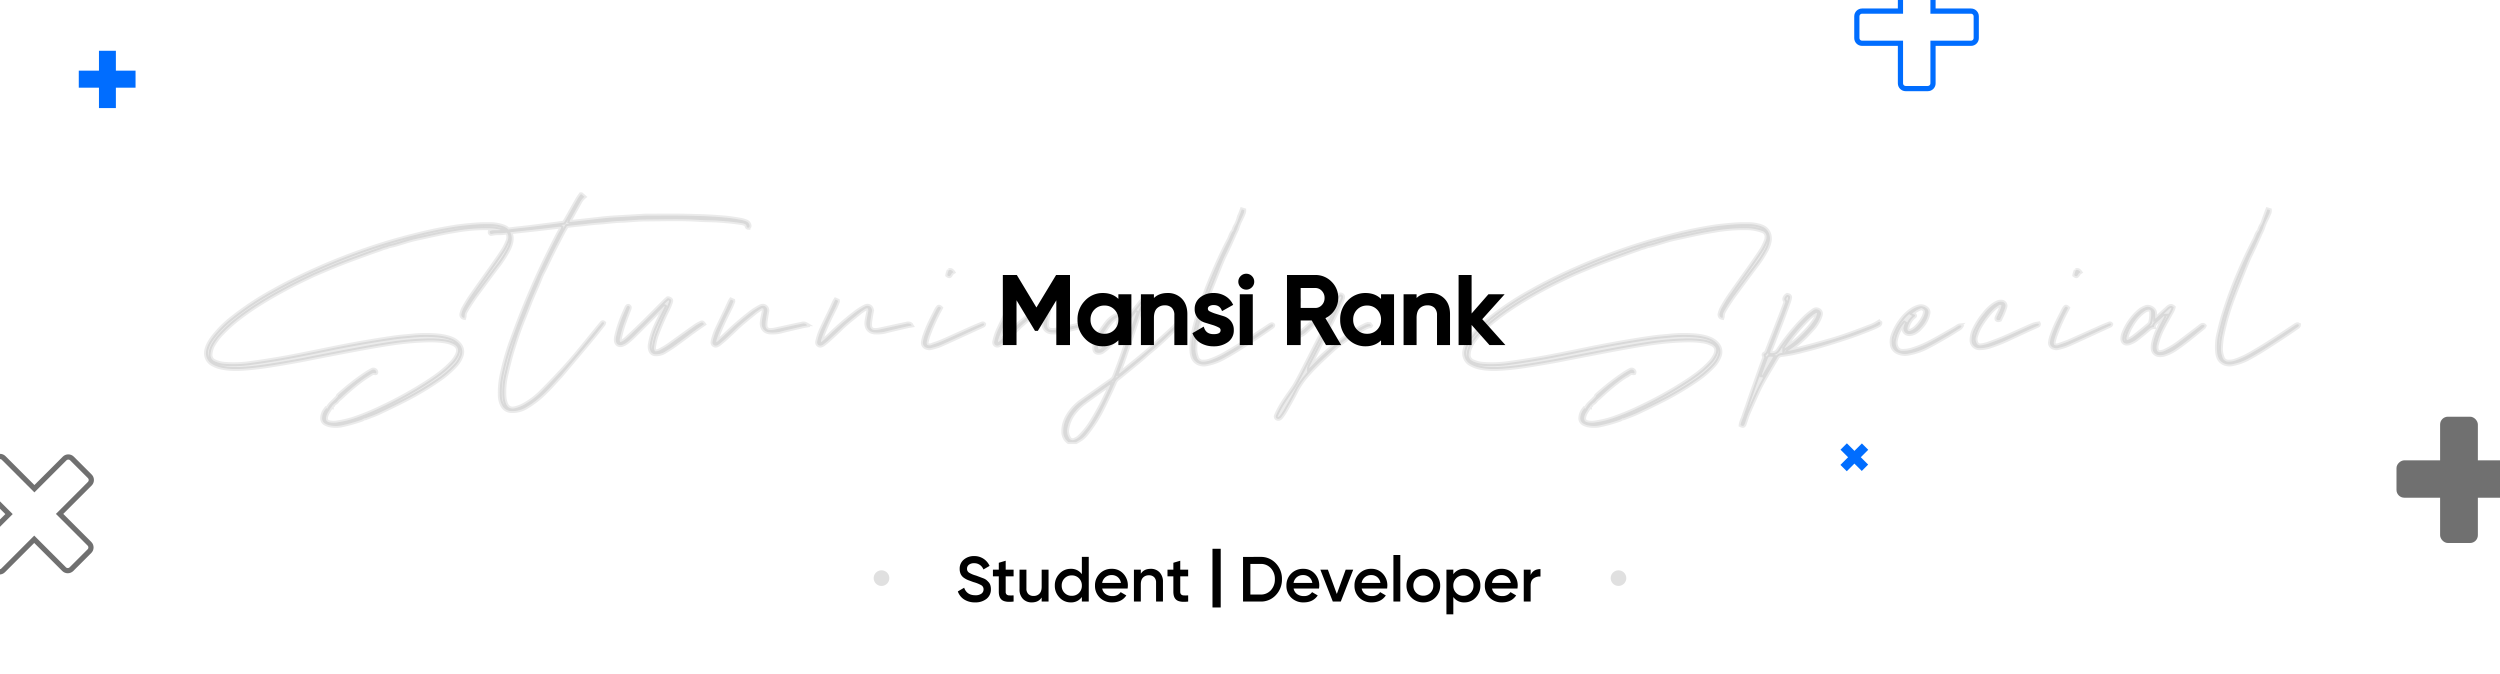 <svg xmlns="http://www.w3.org/2000/svg" xmlns:xlink="http://www.w3.org/1999/xlink" width="1920" height="518" viewBox="0 0 1920 518">
  <rect x="0" y="0" width="1920" height="518" fill="#333333" stroke="none"/>
  <defs>
    <clipPath id="clip-Mansi_1">
      <rect width="1920" height="518"/>
    </clipPath>
  </defs>
  <g id="Mansi_1" data-name="Mansi – 1" clip-path="url(#clip-Mansi_1)">
    <rect width="1920" height="518" fill="#fff"/>
    <path id="Path_127" data-name="Path 127" d="M229.175-73.589a29.623,29.623,0,0,0-9.786-1.75c-3.845-.07-7.7-.03-11.538.271-5.418.427-10.848.933-16.214,1.778q-10,1.575-19.9,3.792c-7.233,1.615-14.425,3.442-21.576,5.39-11.594,3.171-23.018,6.881-34.314,10.99Q97.514-46.44,79.8-38.257C70.261-33.826,60.874-29.1,51.723-23.917A224.766,224.766,0,0,0,21.334-3.808,85.252,85.252,0,0,0,6.076,11.328C3.71,14.5,1.626,17.8.887,21.824A9.644,9.644,0,0,0,5.794,32.286a23.181,23.181,0,0,0,6.97,2.59c5.987,1.279,12.047,1.167,18.076.721,5.511-.406,11.02-1.085,16.485-1.9,7.609-1.134,15.188-2.459,22.762-3.806,5.36-.95,10.68-2.088,16.028-3.117,10.645-2.049,21.282-4.125,31.936-6.1,7.338-1.356,14.684-2.66,22.057-3.8a230.074,230.074,0,0,1,23.772-2.648c6.475-.322,12.945-.6,19.392.357a22.45,22.45,0,0,1,7.789,2.3c2.872,1.6,3.794,3.845,2.961,6.545a14.124,14.124,0,0,1-.523,1.451,22.786,22.786,0,0,1-4.515,6.421c-5.166,5.467-11.214,9.84-17.479,13.925A293,293,0,0,1,135.84,65.058a179.42,179.42,0,0,1-19.574,8.195,74.764,74.764,0,0,1-15,3.7,15.49,15.49,0,0,1-6.153-.2c-1.913-.553-2.529-1.874-2.219-3.869a12.653,12.653,0,0,1,2.1-4.692c.581-.95,1.134-1.918,1.743-2.959.026,0,.236.023.534.058a5.747,5.747,0,0,1,.007-.733,6.607,6.607,0,0,1,.163-.658c1.022.089,1.022.089,1.122-.863.747-.516,1.367-.957,1.995-1.386.971-.663,1.409-1.79,2.373-2.518,1.631-1.227,3.052-2.73,4.585-4.1a162.7,162.7,0,0,1,13.944-11.384c2.018-1.444,4.156-2.735,6.258-4.058a3.137,3.137,0,0,1,2.683-.5c.294.086.856.028.961-.154a1.5,1.5,0,0,0,.072-1.15,2.3,2.3,0,0,0-3.136-1.22,52.757,52.757,0,0,0-4.856,2.84,177.851,177.851,0,0,0-20.823,16.31c-.243.217-.588.457-.63.728-.182,1.139-1.092,1.7-1.785,2.443-2.189,2.347-4.93,4.221-6.228,7.38-.336-.089-.616-.159-.9-.231-.329.425-.639.777-.9,1.164a11.177,11.177,0,0,0-2.254,6.116,4.648,4.648,0,0,0,2.347,4.5,12.818,12.818,0,0,0,3.381,1.314,23.1,23.1,0,0,0,8.661.159,115.864,115.864,0,0,0,16.226-4.531,7.851,7.851,0,0,0,1.587-.975,3.631,3.631,0,0,0,1.055-.063c3.5-1.363,7.051-2.578,10.435-4.163,6.874-3.218,13.708-6.529,20.459-10A221.176,221.176,0,0,0,178.5,45.015a76.056,76.056,0,0,0,13.743-11.6,21.278,21.278,0,0,0,4.744-7.744,8.974,8.974,0,0,0-2.056-9.27,14.839,14.839,0,0,0-5.63-3.873c-4.919-1.955-10.1-2.459-15.311-2.707a101.645,101.645,0,0,0-14.765.429c-4.384.434-8.794.721-13.162,1.325-6.921.957-13.825,2.056-20.718,3.218Q114.8,16.58,104.3,18.618c-8.43,1.638-16.826,3.442-25.247,5.108-7.037,1.393-14.084,2.8-21.156,4.011C50.507,29,43.085,30.179,35.653,31.164a90.412,90.412,0,0,1-19.931.828,23.075,23.075,0,0,1-8.43-2.053,5.262,5.262,0,0,1-3.078-5.661,16.275,16.275,0,0,1,2.114-6.811,43.966,43.966,0,0,1,6.2-8.33A109.484,109.484,0,0,1,25.678-2.746c11.419-8.876,23.837-16.184,36.547-23,6.246-3.346,12.633-6.435,19.033-9.476,4.321-2.056,8.755-3.876,13.174-5.719s8.853-3.652,13.333-5.353c6.141-2.338,12.322-4.573,18.494-6.823,2.865-1.045,5.747-2.021,8.624-3.029a24.97,24.97,0,0,1,3.71-1.269c1.258-.229,2.308-.926,3.589-1.139a55.407,55.407,0,0,0,6.368-1.68c3.325-.961,6.613-2.03,9.947-2.94,2.389-.651,4.83-1.146,7.257-1.673,5.542-1.2,11.072-2.436,16.632-3.558,3.586-.728,7.2-1.328,10.808-1.92a132.777,132.777,0,0,1,23.672-1.937,36.136,36.136,0,0,1,12.815,2.165,4.6,4.6,0,0,1,3.225,5,6.619,6.619,0,0,1-.429,2.2,48.515,48.515,0,0,1-3.106,6.606c-2.63,4.163-5.472,8.195-8.307,12.229-5.591,7.95-11.279,15.822-16.821,23.8-2.084,3-3.946,6.169-5.754,9.347A16.846,16.846,0,0,0,196.957-6.7a2.564,2.564,0,0,0,.992,3.005,4.363,4.363,0,0,0,1.092.345,9.594,9.594,0,0,0,.275-1.15,10.827,10.827,0,0,1,.194-2.06,13.986,13.986,0,0,1,1.246-2.665,156.538,156.538,0,0,1,9.422-14.014c4.674-6.354,9.34-12.7,14.084-19a88.586,88.586,0,0,0,8.582-13.029,23.244,23.244,0,0,0,2.548-7.273c.611-4.468-1.155-9.189-6.216-11.048Zm188.867-1.12a3.848,3.848,0,0,0-2.319-2.672,24.155,24.155,0,0,0-4.027-1.239c-3.5-.621-7.021-1.232-10.561-1.6-4.851-.492-9.716-.821-14.583-1.087-5.154-.28-10.316-.364-15.47-.5-10.516-.271-21.035-.1-31.556-.1-.845,0-1.692.012-2.536.065q-8.421.483-16.844.985c-3.558.217-7.121.371-10.668.693-4.573.418-9.135.975-13.7,1.479-5.031.558-10.057,1.127-15.087,1.668a2.614,2.614,0,0,1-.845-.264,7.907,7.907,0,0,1,.392-1.092c2.69-4.839,5.42-9.658,8.085-14.513a14.031,14.031,0,0,1,2.977-3.43c-.852-.744-1.545-1.349-2.238-1.955H288.5c-.8,1.157-1.678,2.261-2.378,3.477-3.005,5.2-5.945,10.439-8.93,15.657-.5.887-1.062,1.745-1.6,2.632-1.892.257-3.647.5-5.409.733q-5.3.679-10.6,1.339c-3.9.492-7.807,1.01-11.718,1.472-3.815.453-7.649.782-11.459,1.281a107.716,107.716,0,0,1-13.452,1.045,18.246,18.246,0,0,0-2.529.082,8.973,8.973,0,0,0-1.685.581c-.376,1.367.282,1.925.875,2.165,1.449-.222,2.536-.469,3.633-.539,1.685-.1,3.388.007,5.068-.14,2.893-.247,5.775-.63,8.659-.94q7.686-.836,15.37-1.661c1.773-.194,3.54-.406,5.306-.611q6.563-.774,13.123-1.538c.9-.1,1.836-.429,2.842.287a14.316,14.316,0,0,1-.581,1.5c-.74,1.414-1.552,2.788-2.284,4.209-5.924,11.417-11.566,22.979-16.8,34.732q-5.089,11.431-9.774,23.037C241.3-2.326,238.635,4.9,235.963,12.11a195.915,195.915,0,0,0-8.05,27.533,66.451,66.451,0,0,0-1.519,17.332,16.175,16.175,0,0,0,1.808,6.746,7.95,7.95,0,0,0,7,4.457A20.37,20.37,0,0,0,247,65.042a72.159,72.159,0,0,0,12.334-9.317c4.914-4.515,9.235-9.611,13.82-14.448.259-.271.457-.593.7-.88,2.424-2.865,4.849-5.719,7.268-8.591q5.715-6.769,11.408-13.561c2.231-2.658,4.454-5.318,6.638-8.013C301.476,7.4,303.742,4.524,306,1.647a4.092,4.092,0,0,0,.46-1.162c-.9-.891-1.475-.457-1.99.17q-2.52,3.031-5.007,6.083c-4.685,5.735-9.3,11.529-14.063,17.194-3.862,4.592-7.812,9.119-11.893,13.515q-7.563,8.155-15.435,16.023a57.6,57.6,0,0,1-13.739,10.22,27.477,27.477,0,0,1-6.029,2.284c-3.757.957-6.188-.4-7.455-4.093a18.554,18.554,0,0,1-.91-4.671,57.707,57.707,0,0,1,1.538-17.32c1.111-4.748,2.231-9.5,3.54-14.2,1.234-4.426,2.683-8.8,4.116-13.169q1.586-4.809,3.388-9.546c1.262-3.334,2.637-6.622,3.957-9.928.415-1.045.845-2.088,1.255-3.134.957-2.438,1.862-4.9,2.877-7.315,1.6-3.806,3.3-7.569,4.914-11.368,1.064-2.5,2-5.047,3.094-7.537.674-1.538,1.573-2.982,2.308-4.5,2.1-4.3,4.1-8.652,6.246-12.931,2.571-5.122,5.231-10.192,7.9-15.26.87-1.65,1.855-3.234,2.835-4.937,1.762-.21,3.43-.427,5.1-.609,2.427-.266,4.851-.488,7.275-.754,2.7-.287,5.395-.632,8.1-.891,2.893-.271,5.8-.406,8.689-.7,4.662-.488,9.322-.98,14.019-1.073.376-.007.751-.035,1.127-.061,5.243-.315,10.481-.873,15.722-.9,13.893-.065,27.788-.595,41.678.315,4.956.329,9.933.212,14.908.569,5.805.418,11.583.929,17.325,1.85a8.358,8.358,0,0,1,3.6,1.251c.6.852.259,2.289,1.827,2.354A1.668,1.668,0,0,0,418.042-74.709ZM380.76.418a32.18,32.18,0,0,0-4.636,2.637c-5.754,4.051-11.45,8.195-17.18,12.287a62.424,62.424,0,0,1-9.256,5.882,7.184,7.184,0,0,1-3.981,1.1c-1.2-1.325-1.022-2.912-.775-4.333a49.1,49.1,0,0,1,1.843-7.644A195.5,195.5,0,0,1,355.481-9.8a53.788,53.788,0,0,0,2.238-5.465c.621-1.792.268-2.319-1.7-3.117a3.044,3.044,0,0,0-.814-.007c-.763.681-1.7,1.451-2.555,2.3C347.4-10.836,342.218-5.53,336.936-.322c-4.146,4.086-8.384,8.073-12.623,12.066a28.512,28.512,0,0,1-3.323,2.6,12.8,12.8,0,0,1-2.1.957,4,4,0,0,1-.252-3.11A82.9,82.9,0,0,1,322.4-.775c1.085-3.2,2.371-6.321,3.547-9.492a2.357,2.357,0,0,0,.182-1.351,1.735,1.735,0,0,0-.882-.945,1.154,1.154,0,0,0-1,.282,3.67,3.67,0,0,0-.74,1.181c-.81,1.794-1.626,3.591-2.371,5.411a93.942,93.942,0,0,0-5.413,16.574,11.234,11.234,0,0,0-.264,3.066c.21,2.781,2.27,4.256,4.914,3.393a12.528,12.528,0,0,0,3.675-1.995,60.46,60.46,0,0,0,5.271-4.65C335.2,4.9,341.026-.957,346.873-6.792c1.661-1.661,3.311-3.327,5-4.965.268-.264.509-.863,1.19-.383-.45.933-.9,1.855-1.344,2.784-1.9,3.981-3.887,7.926-5.689,11.954a54.947,54.947,0,0,0-4.515,14.758,8.781,8.781,0,0,0,.506,4.415,3.953,3.953,0,0,0,3.838,2.753,12.4,12.4,0,0,0,7.257-1.848c2.56-1.568,5.108-3.166,7.544-4.921,4.949-3.558,9.8-7.257,14.726-10.85,2.564-1.867,5.194-3.64,7.8-5.46-.968-1.325-1.3-1.566-2.424-1.027Zm80.9,1.076a4.008,4.008,0,0,0-3.26-.38c-2.665.558-5.325,1.108-7.982,1.685-4.4.957-8.79,1.955-13.2,2.87a13.449,13.449,0,0,1-3.351.254A3.235,3.235,0,0,1,430.4,2.6a18.521,18.521,0,0,1,.2-3.915c.3-2.226.693-4.445,1.085-6.659a3.854,3.854,0,0,0-1.332-4.044c-1.339-.992-2.812-.716-4.251.023a50.323,50.323,0,0,0-7.784,5.038A222.9,222.9,0,0,0,400.229,8.692c-2.161,2.084-4.426,4.058-6.657,6.064a4.989,4.989,0,0,1-.957.488,9.083,9.083,0,0,1,.205-1.766c.721-2.133,1.437-4.275,2.282-6.358,2.578-6.358,5.661-12.476,8.72-18.618.709-1.421,1.244-2.928,1.836-4.408.061-.154-.023-.364-.058-.735-.476-.21-1.034-.453-1.762-.775-.4.623-.639.917-.8,1.251-1.027,2.207-2.007,4.445-3.052,6.645-2.214,4.662-4.51,9.289-6.68,13.972a44.73,44.73,0,0,0-3.29,9.27,10.506,10.506,0,0,0-.287,1.374,2.455,2.455,0,0,0,3.512,2.595,7.675,7.675,0,0,0,1.913-1.174c1.463-1.174,2.912-2.366,4.3-3.633,2.9-2.66,5.805-5.332,8.631-8.08C412.67.35,417.759-3.5,422.673-7.565a45.746,45.746,0,0,1,4.191-2.847,1.6,1.6,0,0,1,1.846-.124,4.752,4.752,0,0,1,.156,2.989c-.446,2.394-1.027,4.779-1.29,7.191-.488,4.4,1.72,8.125,6.974,8.2a26.8,26.8,0,0,0,7.544-.7c2.8-.775,5.642-1.409,8.472-2.079q4.518-1.075,9.053-2.091c.8-.182,1.626-.287,2.676-.462-.294-.464-.392-.847-.639-1.017Zm80.36,0a4.008,4.008,0,0,0-3.26-.38c-2.665.558-5.325,1.108-7.982,1.685-4.4.957-8.79,1.955-13.2,2.87a13.449,13.449,0,0,1-3.351.254A3.235,3.235,0,0,1,510.759,2.6a18.521,18.521,0,0,1,.2-3.915c.3-2.226.693-4.445,1.085-6.659a3.855,3.855,0,0,0-1.332-4.044c-1.339-.992-2.812-.716-4.251.023a50.323,50.323,0,0,0-7.784,5.038A222.9,222.9,0,0,0,480.589,8.692c-2.161,2.084-4.426,4.058-6.657,6.064a4.989,4.989,0,0,1-.957.488,9.083,9.083,0,0,1,.205-1.766c.721-2.133,1.437-4.275,2.282-6.358,2.578-6.358,5.661-12.476,8.72-18.618.709-1.421,1.244-2.928,1.836-4.408.061-.154-.023-.364-.058-.735-.476-.21-1.034-.453-1.762-.775-.4.623-.639.917-.8,1.251-1.027,2.207-2.007,4.445-3.052,6.645-2.214,4.662-4.51,9.289-6.68,13.972a44.73,44.73,0,0,0-3.29,9.27,10.506,10.506,0,0,0-.287,1.374,2.455,2.455,0,0,0,3.512,2.595,7.675,7.675,0,0,0,1.913-1.174c1.463-1.174,2.912-2.366,4.3-3.633,2.9-2.66,5.805-5.332,8.631-8.08C493.03.35,498.119-3.5,503.033-7.565a45.746,45.746,0,0,1,4.191-2.847,1.6,1.6,0,0,1,1.846-.124,4.752,4.752,0,0,1,.156,2.989c-.446,2.394-1.027,4.779-1.29,7.191-.488,4.4,1.72,8.125,6.974,8.2a26.8,26.8,0,0,0,7.544-.7c2.8-.775,5.642-1.409,8.472-2.079q4.518-1.075,9.053-2.091c.8-.182,1.626-.287,2.676-.462-.294-.464-.392-.847-.639-1.017Zm54.367-.348c-2.172.887-4.361,1.743-6.505,2.7-7.884,3.516-15.738,7.117-23.646,10.579-2.571,1.127-5.266,1.99-7.926,2.919a4.264,4.264,0,0,1-3.663.051,3.333,3.333,0,0,1-.306-2.865c.334-1.367.67-2.742,1.134-4.067a142.228,142.228,0,0,1,9.1-20.272c.217-.406.418-.817.611-1.188-1.08-1.085-1.708-1.244-2.343-.5a10.63,10.63,0,0,0-1.391,2.1c-1.909,3.768-3.871,7.52-5.637,11.354-1.255,2.723-2.312,5.549-3.323,8.372a25.564,25.564,0,0,0-1.122,4.643,3.911,3.911,0,0,0,3.078,4.667,5.316,5.316,0,0,0,3.047.154,59.456,59.456,0,0,0,6.2-1.8c4.244-1.762,8.407-3.729,12.593-5.637,4.349-1.983,8.694-4,13.039-6,2.471-1.139,4.961-2.249,7.42-3.411.642-.306,1.451-.488,1.6-1.5-.534-.728-1.251-.6-1.962-.3Zm-23.858-37.21c.322-.441.523-.987.875-1.4a8.25,8.25,0,0,1,1.251-1c-.922-1.269-1.82-2.044-3.5-1.468A14.53,14.53,0,0,0,570-36.141c1.293,1.015,1.82,1.034,2.525.077ZM677.991,1.493a4.008,4.008,0,0,0-3.26-.38c-2.665.558-5.325,1.108-7.982,1.685-4.4.957-8.79,1.955-13.2,2.87a13.449,13.449,0,0,1-3.351.254A3.235,3.235,0,0,1,646.734,2.6a18.521,18.521,0,0,1,.2-3.915c.3-2.226.693-4.445,1.085-6.659a3.855,3.855,0,0,0-1.332-4.044c-1.339-.992-2.812-.716-4.251.023a50.323,50.323,0,0,0-7.784,5.038A222.909,222.909,0,0,0,616.564,8.692c-2.161,2.084-4.426,4.058-6.657,6.064a4.99,4.99,0,0,1-.957.488,9.083,9.083,0,0,1,.205-1.766c.721-2.133,1.437-4.275,2.282-6.358C614.016.761,617.1-5.357,620.157-11.5c.709-1.421,1.244-2.928,1.836-4.408.061-.154-.023-.364-.058-.735-.476-.21-1.034-.453-1.762-.775-.4.623-.639.917-.8,1.251-1.027,2.207-2.007,4.445-3.052,6.645-2.214,4.662-4.51,9.289-6.68,13.972a44.732,44.732,0,0,0-3.29,9.27,10.516,10.516,0,0,0-.287,1.374,2.455,2.455,0,0,0,3.512,2.595,7.675,7.675,0,0,0,1.913-1.174c1.463-1.174,2.912-2.366,4.3-3.633,2.9-2.66,5.805-5.332,8.631-8.08C629.005.35,634.094-3.5,639.008-7.565a45.75,45.75,0,0,1,4.191-2.847,1.6,1.6,0,0,1,1.846-.124,4.752,4.752,0,0,1,.156,2.989c-.446,2.394-1.027,4.779-1.29,7.191-.488,4.4,1.72,8.125,6.974,8.2a26.8,26.8,0,0,0,7.544-.7c2.8-.775,5.642-1.409,8.472-2.079q4.518-1.075,9.053-2.091c.8-.182,1.626-.287,2.676-.462-.294-.464-.392-.847-.639-1.017Zm67.721.243c-.7.611-1.255,1.4-1.948,2.032-3.593,3.3-7.187,6.592-10.815,9.844-3.978,3.57-7.912,7.2-12.012,10.633-5.964,5-12.052,9.856-18.1,14.758a5.071,5.071,0,0,1-1.174.441c1.162-3.136,2.235-5.917,3.229-8.731q3.353-9.562,6.634-19.15c1.4-4.074,2.746-8.167,4.121-12.252q1.12-3.329,2.261-6.657c.086-.266.187-.53.3-.789.922-2.147,1.862-4.291,2.765-6.445a5.884,5.884,0,0,0,.194-1.251c-.733-.236-1.4-.446-2.1-.67-.457.541-.833.945-1.174,1.386-2.935,3.775-5.831,7.586-8.794,11.335q-5.243,6.622-10.575,13.162a81.928,81.928,0,0,1-8.388,9.1,24.042,24.042,0,0,1-2.672,2.056,3.533,3.533,0,0,1-1.223.294A3.369,3.369,0,0,1,686,17.957a48.17,48.17,0,0,1,1.871-5.588A50.34,50.34,0,0,1,695.219.744a16.636,16.636,0,0,1,4.632-4.069,1.4,1.4,0,0,1,1.9.07c.329.87-.259,1.727-.359,2.632-.093.861-.961,1.743.107,2.6a2.268,2.268,0,0,0,2.312-.527A3.3,3.3,0,0,0,704.7-.259a9.728,9.728,0,0,0,.065-3.054,2.58,2.58,0,0,0-2.52-2.261,5.838,5.838,0,0,0-4.055.777,21.374,21.374,0,0,0-5.355,4.52c-1.878,2.455-3.733,4.944-5.418,7.539a29.583,29.583,0,0,0-4.293,10.045,11.1,11.1,0,0,0-.147,3.621,2.724,2.724,0,0,0,2.919,2.49,5.44,5.44,0,0,0,3.493-.856,36.23,36.23,0,0,0,3.535-2.772,84.884,84.884,0,0,0,9.786-11.237C706.624,3.4,710.4-1.857,714.245-7.058c.24-.322.429-.852,1.127-.565-.128.352-.252.693-.369,1.029-2.172,6.3-4.492,12.551-6.489,18.9C705.42,22.167,702,31.894,698.166,41.487a5.544,5.544,0,0,1-2,2.632c-3.463,2.413-6.909,4.853-10.362,7.285-4.373,3.082-8.783,6.106-13.1,9.27a37.532,37.532,0,0,0-8.836,9.007c-2.912,4.249-4.849,8.853-4.748,14.173a9.515,9.515,0,0,0,4.055,8.206h5.637c.973-.558,1.955-1.108,2.917-1.673,3.078-1.808,5.178-4.592,7.275-7.362a106.394,106.394,0,0,0,10.073-16.252c2.331-4.608,4.527-9.282,6.741-13.942,1.045-2.2,2.018-4.445,2.987-6.683a7.157,7.157,0,0,1,2.219-2.854c1.258-.98,2.513-1.96,3.752-2.97,4.65-3.8,9.305-7.579,13.914-11.419,2.231-1.86,4.31-3.908,6.559-5.752q7.732-6.332,14.889-13.316c2.007-1.967,4.051-3.892,6.041-5.875.574-.569,1.255-1.134,1.251-2.056a1.049,1.049,0,0,0-1.722-.17ZM694.2,50.729a199.286,199.286,0,0,1-13.015,24.892,60.146,60.146,0,0,1-9.529,12.129,10.983,10.983,0,0,1-4.016,2.52,3.082,3.082,0,0,1-4.1-1.416,10,10,0,0,1-1.29-7.308A26.527,26.527,0,0,1,666.645,70.7a40.337,40.337,0,0,1,8.834-8.96c2.984-2.266,6.048-4.422,9.1-6.594,3.206-2.277,6.442-4.52,9.669-6.769a8.46,8.46,0,0,1,.994-.45c-.406,1.1-.67,1.972-1.041,2.8ZM818.678,1.694a15.887,15.887,0,0,0-2.165,1.293C805.88,10.054,795.3,17.206,784.2,23.522a65.461,65.461,0,0,1-13.279,6.1,16.051,16.051,0,0,1-4.438.623,4.575,4.575,0,0,1-4.739-3.257,18.035,18.035,0,0,1-1.216-6.041,55.326,55.326,0,0,1,1.281-11.725,181.075,181.075,0,0,1,8.055-27.536c2.952-7.908,6.158-15.727,9.305-23.564,1.325-3.306,2.66-6.629,4.233-9.823,2.525-5.136,4.867-10.348,7.156-15.587.712-1.626,1.626-3.183,2.2-4.849a40.515,40.515,0,0,1,2.583-6.428,55.788,55.788,0,0,0,2.525-5.637,7.388,7.388,0,0,0,.205-1.941c-.681-.208-1.192-.359-1.843-.553-.94,2.506-1.762,4.7-2.583,6.893a31.158,31.158,0,0,1-1.792,4.685,15.3,15.3,0,0,0-2.114,4.825c-1.878,1.85-2.331,4.457-3.5,6.68-4.592,8.724-8.72,17.677-12.542,26.766A316.5,316.5,0,0,0,762.153-5.122c-1.479,4.937-2.66,9.968-3.815,14.989a44.01,44.01,0,0,0-.775,12.6,15.051,15.051,0,0,0,.751,3.85A8.321,8.321,0,0,0,764.1,32a10.038,10.038,0,0,0,4.445.317A42.828,42.828,0,0,0,782.521,27.3c6.27-3.4,12.287-7.238,18.251-11.153,2.907-1.909,5.843-3.764,8.724-5.689,3.124-2.084,6.211-4.216,9.294-6.365.663-.462,1.479-.863,1.568-1.843a1.168,1.168,0,0,0-1.68-.558Zm75.339-.268a5.826,5.826,0,0,0-3.239.763,85.273,85.273,0,0,0-10.969,6.323,178.055,178.055,0,0,0-27.4,22.414c-1.069,1.057-2.107,2.137-3.183,3.194-.3.294-.658.534-1.374,1.1a13.734,13.734,0,0,1,1.456-3.5c5.1-10.045,10.257-20.06,15.318-30.123,2.613-5.2,5.1-10.46,7.579-15.722.639-1.351,1.08-2.8,1.6-4.2a2.174,2.174,0,0,0-.124-2.149,2.013,2.013,0,0,0-2.184-.84c-.593.562-1.356,1.251-2.079,1.972-5.178,5.178-10.313,10.4-15.54,15.528C850.8-.789,847.625,2.135,844.4,4.993a34.144,34.144,0,0,1-4.368,3.071,3.734,3.734,0,0,1-3.663.476,10.914,10.914,0,0,1-1.356-5.728c.2-1.675.422-3.353.751-5.01.945-4.79,2.037-9.546,4.4-13.9a1.338,1.338,0,0,0-.553-1.944,5.733,5.733,0,0,0-1.3-.469,11.064,11.064,0,0,0-2.389,4.524c-1.1,3.582-2.1,7.205-3.04,10.834a26.16,26.16,0,0,0-.352,8.4,7.636,7.636,0,0,0,.658,2.436,5.281,5.281,0,0,0,7.219,2.9A17.743,17.743,0,0,0,845.829,7.1c3.423-3.206,6.858-6.4,10.2-9.688,4.674-4.585,9.266-9.252,14.091-14.084a12.8,12.8,0,0,1-1.146,2.7c-2.987,5.852-6,11.695-8.988,17.542q-8.207,16.044-16.4,32.1c-1.883,3.675-3.8,7.334-5.789,10.955a52.358,52.358,0,0,1-3,4.755c-3.423,4.933-7.016,9.758-9.858,15.071-.88,1.65-1.7,3.346-2.436,5.066a1.8,1.8,0,0,0,.511,2.3,2.112,2.112,0,0,0,2.394.012,4.1,4.1,0,0,0,1.234-1.12,43.722,43.722,0,0,0,2.865-4.17c2.905-5.136,5.91-10.232,8.535-15.517,3.012-6.057,7.21-11.165,11.788-16.028,5.021-5.329,10.4-10.292,15.794-15.246,1.309-1.2,2.658-2.373,4.067-3.465A152.873,152.873,0,0,1,887.882,6.046c2.266-1.286,4.5-2.742,7.191-3.078.119-.016.205-.275.306-.422-.693-.922-.875-1.062-1.363-1.12Zm301.439-75.014a29.623,29.623,0,0,0-9.786-1.75c-3.845-.07-7.7-.03-11.538.271-5.418.427-10.848.933-16.214,1.778q-10,1.575-19.9,3.792c-7.233,1.615-14.425,3.442-21.576,5.39-11.594,3.171-23.018,6.881-34.314,10.99q-18.337,6.678-36.048,14.861c-9.541,4.431-18.928,9.158-28.079,14.341A224.763,224.763,0,0,0,987.614-3.808a85.252,85.252,0,0,0-15.258,15.136c-2.366,3.176-4.45,6.468-5.189,10.5a9.644,9.644,0,0,0,4.907,10.463,23.181,23.181,0,0,0,6.97,2.59c5.987,1.279,12.047,1.167,18.076.721,5.511-.406,11.02-1.085,16.485-1.9,7.609-1.134,15.188-2.459,22.762-3.806,5.36-.95,10.68-2.088,16.028-3.117,10.645-2.049,21.282-4.125,31.936-6.1,7.338-1.356,14.684-2.66,22.057-3.8a230.076,230.076,0,0,1,23.772-2.648c6.475-.322,12.945-.6,19.392.357a22.45,22.45,0,0,1,7.789,2.3c2.872,1.6,3.794,3.845,2.961,6.545a14.139,14.139,0,0,1-.523,1.451,22.783,22.783,0,0,1-4.515,6.421c-5.166,5.467-11.214,9.84-17.479,13.925a293,293,0,0,1-35.665,19.833,179.422,179.422,0,0,1-19.574,8.195,74.765,74.765,0,0,1-15,3.7,15.49,15.49,0,0,1-6.153-.2c-1.913-.553-2.529-1.874-2.219-3.869a12.654,12.654,0,0,1,2.1-4.692c.581-.95,1.134-1.918,1.743-2.959.026,0,.236.023.534.058a5.761,5.761,0,0,1,.007-.733,6.645,6.645,0,0,1,.163-.658c1.022.089,1.022.089,1.122-.863.747-.516,1.367-.957,1.995-1.386.971-.663,1.409-1.79,2.373-2.518,1.631-1.227,3.052-2.73,4.585-4.1a162.675,162.675,0,0,1,13.944-11.384c2.018-1.444,4.156-2.735,6.258-4.058a3.137,3.137,0,0,1,2.683-.5c.294.086.856.028.961-.154a1.5,1.5,0,0,0,.072-1.15,2.3,2.3,0,0,0-3.136-1.22,52.765,52.765,0,0,0-4.856,2.84,177.86,177.86,0,0,0-20.823,16.31c-.243.217-.588.457-.63.728-.182,1.139-1.092,1.7-1.785,2.443-2.189,2.347-4.93,4.221-6.228,7.38-.336-.089-.616-.159-.9-.231-.329.425-.639.777-.9,1.164a11.178,11.178,0,0,0-2.254,6.116,4.648,4.648,0,0,0,2.347,4.5,12.817,12.817,0,0,0,3.381,1.314,23.1,23.1,0,0,0,8.661.159,115.868,115.868,0,0,0,16.226-4.531,7.852,7.852,0,0,0,1.587-.975,3.631,3.631,0,0,0,1.055-.063c3.5-1.363,7.051-2.578,10.435-4.163,6.874-3.218,13.708-6.529,20.459-10a221.182,221.182,0,0,0,24.43-14.548,76.06,76.06,0,0,0,13.743-11.6,21.277,21.277,0,0,0,4.744-7.744,8.974,8.974,0,0,0-2.056-9.27,14.839,14.839,0,0,0-5.63-3.873c-4.919-1.955-10.1-2.459-15.311-2.707a101.646,101.646,0,0,0-14.765.429c-4.384.434-8.794.721-13.162,1.325-6.921.957-13.825,2.056-20.718,3.218q-10.549,1.789-21.047,3.827c-8.43,1.638-16.826,3.442-25.247,5.108-7.037,1.393-14.084,2.8-21.156,4.011-7.392,1.267-14.814,2.443-22.246,3.428A90.413,90.413,0,0,1,982,31.992a23.075,23.075,0,0,1-8.43-2.053,5.261,5.261,0,0,1-3.078-5.661,16.275,16.275,0,0,1,2.114-6.811,43.966,43.966,0,0,1,6.2-8.33A109.48,109.48,0,0,1,991.958-2.746c11.419-8.876,23.837-16.184,36.547-23,6.246-3.346,12.633-6.435,19.033-9.476,4.321-2.056,8.755-3.876,13.174-5.719s8.853-3.652,13.333-5.353c6.141-2.338,12.322-4.573,18.494-6.823,2.865-1.045,5.747-2.021,8.624-3.029a24.972,24.972,0,0,1,3.71-1.269c1.258-.229,2.308-.926,3.589-1.139a55.413,55.413,0,0,0,6.368-1.68c3.325-.961,6.613-2.03,9.947-2.94,2.389-.651,4.83-1.146,7.257-1.673,5.542-1.2,11.072-2.436,16.632-3.558,3.586-.728,7.2-1.328,10.808-1.92a132.779,132.779,0,0,1,23.672-1.937,36.136,36.136,0,0,1,12.815,2.165,4.6,4.6,0,0,1,3.225,5,6.619,6.619,0,0,1-.429,2.2,48.522,48.522,0,0,1-3.106,6.606c-2.63,4.163-5.472,8.195-8.307,12.229-5.591,7.95-11.279,15.822-16.821,23.8-2.084,3-3.946,6.169-5.754,9.347a16.846,16.846,0,0,0-1.531,4.209,2.565,2.565,0,0,0,.992,3.005,4.363,4.363,0,0,0,1.092.345,9.6,9.6,0,0,0,.275-1.15,10.829,10.829,0,0,1,.194-2.06,13.989,13.989,0,0,1,1.246-2.665,156.538,156.538,0,0,1,9.422-14.014c4.674-6.354,9.34-12.7,14.084-19a88.575,88.575,0,0,0,8.582-13.029,23.243,23.243,0,0,0,2.548-7.273c.611-4.468-1.155-9.189-6.216-11.048ZM1284.743.093a30.981,30.981,0,0,1-6.846,3.264c-9.875,3.862-19.819,7.532-30.03,10.449-9.294,2.655-18.6,5.255-28.009,7.45-1.314.306-2.648.523-4.174.824.229-.313.271-.418.341-.46,6.981-4.226,12.735-9.863,18.118-15.9a30.922,30.922,0,0,0,5.642-8.372,20.45,20.45,0,0,0,1.132-3.171,3.216,3.216,0,0,0-2.1-3.822,3.6,3.6,0,0,0-3.729.534,58.426,58.426,0,0,0-6.13,4.926c-2.819,2.749-5.514,5.637-8.073,8.631a161,161,0,0,0-12.791,16.772c-1.521,2.343-3.547,2.76-6.123,2.385a9.1,9.1,0,0,1,.95-3.589c2.765-7.18,5.6-14.329,8.349-21.516,1.778-4.643,3.465-9.324,5.143-14a24.569,24.569,0,0,0,.833-3.269,1.586,1.586,0,0,0-.915-1.869,7.006,7.006,0,0,0-1.216-.392,4.144,4.144,0,0,0-2.149,2.63c-.481,1.127.581,1.9.735,2.989-1.022,2.77-2.025,5.6-3.113,8.4-3.726,9.623-7.5,19.234-11.207,28.861-.429,1.108-.716,1.843-1.9,2.261a1.08,1.08,0,0,0-.558.838,5.65,5.65,0,0,0,.609,1.855c-.915,2.462-1.843,4.914-2.735,7.38s-1.731,4.961-2.606,7.439-1.755,4.949-2.637,7.427c-.91,2.564-1.825,5.124-2.718,7.7-.863,2.483-1.685,4.977-2.541,7.46s-1.808,4.94-2.59,7.446c-.77,2.471-2.137,4.767-2.4,7.362,1.673.852,2.273.758,2.877-.406a10.1,10.1,0,0,0,.511-1.309c.91-2.564,1.678-5.189,2.746-7.684q3.654-8.533,7.569-16.961c1.468-3.141,3.11-6.211,4.842-9.217,3.129-5.448,6.382-10.834,9.576-16.24a3.908,3.908,0,0,1,3.187-2.018,119.035,119.035,0,0,0,16.546-3.271c11.041-2.66,21.88-6.053,32.664-9.592q11.1-3.647,21.87-8.209c1.209-.511,2.382-1.108,3.533-1.736a2.146,2.146,0,0,0,1.409-2.091,1.313,1.313,0,0,0-1.89-.182Zm-88.851,40.672c-.086-.028-.175-.051-.268-.075a12.021,12.021,0,0,1,.317-1.409c1.232-3.435,2.483-6.865,3.726-10.292.982-2.7,1.262-2.865,4.662-2.424-2.912,4.907-5.677,9.557-8.437,14.2Zm16.956-20.629a104.581,104.581,0,0,1,8.624-11.972A128.224,128.224,0,0,1,1231.958-3.2,42.524,42.524,0,0,1,1235.9-6.37a11.893,11.893,0,0,1,2.072-.975,10.324,10.324,0,0,1-1.743,5.2,45.928,45.928,0,0,1-5.6,7.392,93.632,93.632,0,0,1-11.039,10.425c-1.778,1.374-3.68,2.59-5.542,3.859a9.268,9.268,0,0,1-1.2.6ZM1347.875,2.4a3.668,3.668,0,0,0-1.556.534c-.975.558-1.878,1.239-2.858,1.8-5.467,3.113-10.9,6.27-16.422,9.27a83.724,83.724,0,0,1-16.021,6.869,22.871,22.871,0,0,1-7.761,1.092,4.569,4.569,0,0,1-4.27-3.117,7.984,7.984,0,0,1-.574-4.415,28.817,28.817,0,0,1,7.443-14.859,38.269,38.269,0,0,0-1.321,3.95,4.359,4.359,0,0,0,4.608,5.549,9.313,9.313,0,0,0,2.977-.7c2.625-1.015,4.492-3.036,6.312-5.066a20.86,20.86,0,0,0,5.042-9.917,3.929,3.929,0,0,0-1.568-4.233,6.463,6.463,0,0,0-5.836-1.227,18.553,18.553,0,0,0-4.636,1.974,32.382,32.382,0,0,0-8.813,8.195,42.021,42.021,0,0,0-6.669,12.322,14.758,14.758,0,0,0-.6,6.125,7.673,7.673,0,0,0,3.876,6.2,13.21,13.21,0,0,0,8.988,1.337,51.122,51.122,0,0,0,15.58-5.553c4.914-2.536,9.688-5.355,14.478-8.132,2.835-1.65,5.588-3.446,8.36-5.2a5.3,5.3,0,0,0,2.354-2.189c-.406-.231-.77-.623-1.115-.607Zm-40.164.793a14.77,14.77,0,0,1,5.061-7.551,1.964,1.964,0,0,0,.387-.387c.054-.063.047-.17.07-.28-.121-1.188-1.367-.994-2.231-1.563a20.321,20.321,0,0,1,7.133-4.321c2.532,1.064,3.047,1.92,2.49,4.282a12.438,12.438,0,0,1-1.069,2.882,26.744,26.744,0,0,1-6.722,8.524,12.4,12.4,0,0,1-3.4,1.874c-1.176.453-2.039-.271-2.025-1.538A6.085,6.085,0,0,1,1307.712,3.194Zm99.472-2.133a16.385,16.385,0,0,0-3.253.81c-1.92.747-3.794,1.619-5.677,2.459-5.567,2.49-11.1,5.061-16.7,7.457-3.964,1.689-8.008,3.211-12.066,4.66a32.355,32.355,0,0,1-5.46,1.281c-1.948.334-3.206-.534-3.869-2.424a6.357,6.357,0,0,1-.217-3.876,34.718,34.718,0,0,1,3.129-7.814,72.031,72.031,0,0,1,8.407-11.594,25.546,25.546,0,0,1,6.281-5.154,1.278,1.278,0,0,1,1.92.306c-.322,1.015-.616,2.189-1.073,3.3-.611,1.472-1.37,2.882-2.025,4.333-.418.922-1.029,1.813-.735,2.924.74.938,1.622.74,2.653.341.8-1.687,1.58-3.183,2.233-4.739a40.832,40.832,0,0,0,1.836-5.014,3.1,3.1,0,0,0-3-4.1,6.188,6.188,0,0,0-2.735.411,20.793,20.793,0,0,0-3.663,2.06,34.1,34.1,0,0,0-6.788,6.694,55.55,55.55,0,0,0-7.768,12.012,19.868,19.868,0,0,0-1.953,8.412,5.942,5.942,0,0,0,5.987,6.088,26.023,26.023,0,0,0,7.756-1.15,119.13,119.13,0,0,0,14.905-5.894c5.019-2.331,10.029-4.685,15.048-7,2.212-1.02,4.457-1.979,6.669-3.005.546-.252,1.321-.352,1.328-1.444-.364-.112-.8-.4-1.174-.334Zm54.784.084c-2.172.887-4.361,1.743-6.505,2.7-7.884,3.516-15.738,7.117-23.646,10.579-2.571,1.127-5.266,1.99-7.926,2.919a4.264,4.264,0,0,1-3.663.051,3.332,3.332,0,0,1-.306-2.865c.334-1.367.67-2.742,1.134-4.067a142.221,142.221,0,0,1,9.1-20.272c.217-.406.418-.817.611-1.188-1.08-1.085-1.708-1.244-2.343-.5a10.63,10.63,0,0,0-1.391,2.1c-1.909,3.768-3.871,7.52-5.637,11.354-1.255,2.723-2.312,5.549-3.323,8.372a25.57,25.57,0,0,0-1.122,4.643,3.911,3.911,0,0,0,3.078,4.667,5.316,5.316,0,0,0,3.047.154,59.459,59.459,0,0,0,6.2-1.8c4.244-1.762,8.407-3.729,12.593-5.637,4.349-1.983,8.694-4,13.039-6,2.471-1.139,4.961-2.249,7.42-3.411.642-.306,1.451-.488,1.6-1.5-.534-.728-1.251-.6-1.962-.3Zm-23.858-37.21c.322-.441.523-.987.875-1.4a8.254,8.254,0,0,1,1.251-1c-.922-1.269-1.82-2.044-3.5-1.468a14.527,14.527,0,0,0-1.15,3.792c1.293,1.015,1.82,1.034,2.525.077ZM1533.261,2.3a10.011,10.011,0,0,0-1.363.994c-5.3,4.027-10.575,8.09-15.916,12.07a56.483,56.483,0,0,1-10.311,6.293,11.1,11.1,0,0,1-4.284,1.262,2.132,2.132,0,0,1-2.466-1.808,7.908,7.908,0,0,1,.028-3.9,54.829,54.829,0,0,1,4.65-12.644c1.974-3.834,4.158-7.558,6.2-11.354a15.774,15.774,0,0,0,2.114-4.72,5.38,5.38,0,0,0-1.619-.987,3,3,0,0,0-1.843.369,11.288,11.288,0,0,0-1.967,1.575c-2.571,2.331-5.119,4.685-7.686,7.021a11.739,11.739,0,0,1-1.108.77c-.037-1.463-.054-2.648-.1-3.829a4.658,4.658,0,0,0-1.883-3.915c-1.673-1.169-3.542-1.85-5.56-1a18.986,18.986,0,0,0-3.946,2.088,37.4,37.4,0,0,0-6.657,6.823A42.321,42.321,0,0,0,1473.1,8.9c-.586,2.13-.957,4.244-.31,5.572,1.255,2.513,4,2.2,6.34,1.108a20.4,20.4,0,0,0,3.922-2.2c3.187-2.459,6.323-5,9.359-7.644,1.232-1.073,2.394-2.06,4.373-2.065-.112-1.785,1.05-2.76,2.184-3.759,1.4-1.239,2.807-2.487,4.209-3.722.469-.415.957-.81,1.44-1.216a1.355,1.355,0,0,1-.154,1.122c-1.615,3.176-3.288,6.328-4.825,9.541A43.228,43.228,0,0,0,1496,16.553a15.369,15.369,0,0,0-.2,3.911,5.152,5.152,0,0,0,4.755,4.755,11.074,11.074,0,0,0,4.174-.4,32.254,32.254,0,0,0,9.275-4.627c6.218-4.2,11.961-9.035,17.808-13.72,1.1-.882,2.2-1.755,3.246-2.69a3.729,3.729,0,0,0,.623-1.078,1.786,1.786,0,0,0-2.424-.4Zm-38.9-4.83c-.523,3.234-.539,3.288-3.029,5.388q-4.833,4.078-9.856,7.95a15.1,15.1,0,0,1-5.425,2.912,2.952,2.952,0,0,1-.177-2.765,31.049,31.049,0,0,1,3.493-7.973,35.771,35.771,0,0,1,6.788-8.93,35.361,35.361,0,0,1,3.516-2.793,6,6,0,0,1,2.324-.9c1.68-.282,2.555.369,2.613,2.065a25.311,25.311,0,0,1-.247,5.045Zm111.988,4.221a15.886,15.886,0,0,0-2.165,1.293c-10.633,7.068-21.212,14.219-32.314,20.536a65.465,65.465,0,0,1-13.279,6.1,16.051,16.051,0,0,1-4.438.623,4.575,4.575,0,0,1-4.739-3.257,18.038,18.038,0,0,1-1.216-6.041,55.33,55.33,0,0,1,1.281-11.725,181.068,181.068,0,0,1,8.055-27.536c2.952-7.908,6.158-15.727,9.305-23.564,1.325-3.306,2.66-6.629,4.233-9.823,2.525-5.136,4.867-10.348,7.156-15.587.712-1.626,1.626-3.183,2.2-4.849a40.521,40.521,0,0,1,2.583-6.428,55.747,55.747,0,0,0,2.525-5.637,7.393,7.393,0,0,0,.205-1.941c-.681-.208-1.192-.359-1.843-.553-.94,2.506-1.762,4.7-2.583,6.893a31.165,31.165,0,0,1-1.792,4.685,15.3,15.3,0,0,0-2.114,4.825c-1.878,1.85-2.331,4.457-3.5,6.68-4.592,8.724-8.72,17.677-12.542,26.766a316.465,316.465,0,0,0-11.548,31.726c-1.479,4.937-2.66,9.968-3.815,14.989a44.008,44.008,0,0,0-.775,12.6,15.041,15.041,0,0,0,.751,3.85A8.321,8.321,0,0,0,1551.772,32a10.037,10.037,0,0,0,4.445.317A42.828,42.828,0,0,0,1570.2,27.3c6.27-3.4,12.287-7.238,18.251-11.153,2.907-1.909,5.843-3.764,8.724-5.689,3.124-2.084,6.211-4.216,9.294-6.365.663-.462,1.479-.863,1.568-1.843a1.168,1.168,0,0,0-1.68-.558Z" transform="translate(157.5 247.5)" stroke="#000" stroke-linecap="round" stroke-width="3" opacity="0.08"/>
    <g id="Group_161" data-name="Group 161" transform="translate(-1562 6)">
      <rect id="Rectangle_11" data-name="Rectangle 11" width="13" height="44" transform="translate(1638 33)" fill="#006dff"/>
      <rect id="Rectangle_12" data-name="Rectangle 12" width="13.08" height="43.6" transform="translate(1666.1 48.26) rotate(90)" fill="#006dff"/>
    </g>
    <g id="Group_164" data-name="Group 164" transform="translate(218 287.029)">
      <rect id="Rectangle_11-2" data-name="Rectangle 11" width="29" height="97" rx="6" transform="translate(1656 33)" fill="#707070"/>
      <rect id="Rectangle_12-2" data-name="Rectangle 12" width="28.712" height="95.707" rx="6" transform="translate(1718.207 66.497) rotate(90)" fill="#707070"/>
    </g>
    <g id="Union_1" data-name="Union 1" transform="translate(-2616.95 -81.971)" fill="none">
      <path d="M4080.5,152a6,6,0,0,1-6-6V117.209H4047a6,6,0,0,1-6-6V94.5a6,6,0,0,1,6-6h27.5V61a6,6,0,0,1,6-6h17a6,6,0,0,1,6,6V88.5h27.207a6,6,0,0,1,6,6V111.21a6,6,0,0,1-6,6H4103.5V146a6,6,0,0,1-6,6Z" stroke="none"/>
      <path d="M 4097.5 148.001 C 4098.603 148.001 4099.5 147.103 4099.5 146 L 4099.5 113.209 L 4130.707 113.209 C 4131.81 113.209 4132.707 112.312 4132.707 111.21 L 4132.707 94.497 C 4132.707 93.394 4131.81 92.497 4130.707 92.497 L 4099.5 92.497 L 4099.5 61 C 4099.5 59.897 4098.603 58.999 4097.5 58.999 L 4080.5 58.999 C 4079.397 58.999 4078.5 59.897 4078.5 61 L 4078.5 92.497 L 4047 92.497 C 4045.898 92.497 4045.001 93.394 4045.001 94.497 L 4045.001 111.21 C 4045.001 112.312 4045.898 113.209 4047 113.209 L 4078.5 113.209 L 4078.5 146 C 4078.5 147.103 4079.397 148.001 4080.5 148.001 L 4097.5 148.001 M 4097.5 152.001 L 4080.5 152.001 C 4077.187 152.001 4074.5 149.314 4074.5 146 L 4074.5 117.209 L 4047 117.209 C 4043.687 117.209 4041.001 114.523 4041.001 111.21 L 4041.001 94.497 C 4041.001 91.184 4043.687 88.497 4047 88.497 L 4074.5 88.497 L 4074.5 61 C 4074.5 57.686 4077.187 54.999 4080.5 54.999 L 4097.5 54.999 C 4100.813 54.999 4103.5 57.686 4103.5 61 L 4103.5 88.497 L 4130.707 88.497 C 4134.021 88.497 4136.707 91.184 4136.707 94.497 L 4136.707 111.21 C 4136.707 114.523 4134.021 117.209 4130.707 117.209 L 4103.5 117.209 L 4103.5 146 C 4103.5 149.314 4100.813 152.001 4097.5 152.001 Z" stroke="none" fill="#006dff"/>
    </g>
    <g id="Group_163" data-name="Group 163" transform="translate(300.179 -835.868) rotate(45)">
      <rect id="Rectangle_11-3" data-name="Rectangle 11" width="6.888" height="23.312" transform="translate(1630.712 33)" fill="#006dff"/>
      <rect id="Rectangle_12-3" data-name="Rectangle 12" width="6.93" height="23.1" transform="translate(1645.6 41.085) rotate(90)" fill="#006dff"/>
    </g>
    <g id="Union_2" data-name="Union 2" transform="translate(-4063.61 291.062)" fill="none">
      <path d="M4058.936,148.408l-13.694-13.692a6,6,0,0,1,0-8.485l22.474-22.473-22.2-22.2a6,6,0,0,1,0-8.485l13.828-13.829a6,6,0,0,1,8.485,0l22.2,22.2,21.791-21.79a6,6,0,0,1,8.485,0L4134,73.345a6,6,0,0,1,0,8.485l-21.791,21.79,21.518,21.518a6,6,0,0,1,0,8.485L4119.9,147.453a6,6,0,0,1-8.485,0l-21.518-21.518-22.473,22.473a6,6,0,0,1-8.484,0Z" stroke="none"/>
      <path d="M 4063.177 146.165 C 4063.487 146.165 4064.082 146.089 4064.591 145.579 L 4089.893 120.278 L 4114.239 144.624 C 4114.749 145.134 4115.344 145.21 4115.653 145.21 C 4115.963 145.21 4116.558 145.134 4117.067 144.624 L 4130.897 130.795 C 4131.406 130.285 4131.482 129.69 4131.482 129.381 C 4131.482 129.071 4131.406 128.476 4130.896 127.966 L 4106.551 103.62 L 4131.169 79.002 C 4131.949 78.222 4131.95 76.953 4131.17 76.173 L 4117.478 62.481 C 4116.967 61.971 4116.372 61.895 4116.063 61.895 C 4115.754 61.895 4115.159 61.971 4114.649 62.481 L 4090.03 87.1 L 4065.001 62.071 C 4064.492 61.561 4063.897 61.485 4063.587 61.485 C 4063.278 61.485 4062.682 61.561 4062.173 62.071 L 4048.344 75.901 C 4047.834 76.41 4047.758 77.005 4047.758 77.315 C 4047.758 77.624 4047.834 78.219 4048.344 78.729 L 4073.373 103.757 L 4048.071 129.058 C 4047.291 129.838 4047.291 131.107 4048.07 131.887 L 4061.764 145.579 C 4062.273 146.089 4062.868 146.165 4063.177 146.165 M 4063.177 150.165 C 4061.642 150.165 4060.107 149.579 4058.936 148.408 L 4045.242 134.715 C 4042.899 132.372 4042.899 128.573 4045.242 126.23 L 4067.716 103.757 L 4045.516 81.557 C 4043.172 79.214 4043.172 75.415 4045.516 73.072 L 4059.344 59.242 C 4061.688 56.9 4065.487 56.9 4067.83 59.242 L 4090.03 81.443 L 4111.821 59.653 C 4114.164 57.309 4117.961 57.309 4120.306 59.653 L 4133.999 73.345 C 4136.341 75.688 4136.341 79.486 4133.999 81.83 L 4112.208 103.62 L 4133.725 125.138 C 4136.068 127.481 4136.068 131.28 4133.725 133.623 L 4119.896 147.453 C 4117.553 149.796 4113.753 149.796 4111.411 147.453 L 4089.893 125.935 L 4067.42 148.408 C 4066.248 149.579 4064.713 150.165 4063.177 150.165 Z" stroke="none" fill="#707070"/>
    </g>
    <path id="Path_130" data-name="Path 130" d="M6,0A6,6,0,1,1,0,6,6,6,0,0,1,6,0Z" transform="translate(671 438)" fill="#e0e0e0"/>
    <circle id="Ellipse_11" data-name="Ellipse 11" cx="6" cy="6" r="6" transform="translate(1237 438)" fill="#e0e0e0"/>
    <path id="Path_149" data-name="Path 149" d="M54.76-51.8V0H46.25V-36.926L30.488-10.878l-1.033,0L13.69-37V0H5.18V-51.8h9.176L29.982-25.906,45.65-51.8ZM93.906-37H101.9V0H93.906V-5.328Q89.392.962,80.956.962A17.352,17.352,0,0,1,67.932-4.7a19.247,19.247,0,0,1-5.4-13.8,19.212,19.212,0,0,1,5.4-13.838,17.406,17.406,0,0,1,13.024-5.624q8.436,0,12.95,6.216ZM73.852-10.027A11.275,11.275,0,0,0,82.214-6.66a11.275,11.275,0,0,0,8.362-3.367,11.556,11.556,0,0,0,3.33-8.473,11.556,11.556,0,0,0-3.33-8.473,11.275,11.275,0,0,0-8.362-3.367,11.275,11.275,0,0,0-8.362,3.367,11.556,11.556,0,0,0-3.33,8.473A11.556,11.556,0,0,0,73.852-10.027Zm56.832-27.935a13.636,13.636,0,0,1,10.286,4.07q3.922,4.07,3.922,11.174V0H136.9V-21.9a8.612,8.612,0,0,0-2.22-6.364,8.2,8.2,0,0,0-6.068-2.22,9.134,9.134,0,0,0-6.808,2.627q-2.59,2.627-2.59,8.029V0h-7.992V-37h7.992v4.736Q122.84-37.962,130.684-37.962Zm29.97,11.124a3.21,3.21,0,0,0,2.051,2.886,30.124,30.124,0,0,0,4.921,1.944l5.883,1.812a10.187,10.187,0,0,1,5.032,3.436,9.764,9.764,0,0,1,2.019,6.326,9.823,9.823,0,0,1-4.107,8.362A16.9,16.9,0,0,1,166.13.962a18.3,18.3,0,0,1-9.4-2.294,13.455,13.455,0,0,1-5.7-6.364l6.882-4q1.924,5.328,8.214,5.328t6.29-4.145a3.282,3.282,0,0,0-2.035-2.886,26.76,26.76,0,0,0-4.905-2L159.6-17.2a10.545,10.545,0,0,1-5.048-3.332,9.124,9.124,0,0,1-2.035-6.105,10,10,0,0,1,3.885-8.214,14.968,14.968,0,0,1,9.657-3.108,16.285,16.285,0,0,1,8.177,2.035,13.845,13.845,0,0,1,5.513,5.661l-6.734,3.774q-1.924-4.218-6.956-4.218a7.045,7.045,0,0,0-3.848.986A3.207,3.207,0,0,0,160.654-26.838Zm34.077-17.229a4.906,4.906,0,0,1-3.589,1.517,4.906,4.906,0,0,1-3.589-1.517,4.906,4.906,0,0,1-1.517-3.589,4.967,4.967,0,0,1,1.48-3.589,4.87,4.87,0,0,1,3.626-1.517,4.87,4.87,0,0,1,3.626,1.517,4.967,4.967,0,0,1,1.48,3.589A4.906,4.906,0,0,1,194.731-44.067ZM187.146,0V-37h7.992V0Zm65.786,0L241.988-18.87H231.916V0h-8.51V-51.8h20.72a16.063,16.063,0,0,1,11.8,4.847,16.063,16.063,0,0,1,4.847,11.8,15.556,15.556,0,0,1-2.849,9.065,16.292,16.292,0,0,1-7.437,5.957L262.256,0ZM231.916-43.808v17.316h12.21a7.627,7.627,0,0,0,5.772-2.516,8.63,8.63,0,0,0,2.368-6.142,8.63,8.63,0,0,0-2.368-6.142,7.627,7.627,0,0,0-5.772-2.516ZM295.63-37h7.992V0H295.63V-5.328Q291.116.962,282.68.962A17.352,17.352,0,0,1,269.656-4.7a19.247,19.247,0,0,1-5.4-13.8,19.212,19.212,0,0,1,5.4-13.838,17.406,17.406,0,0,1,13.024-5.624q8.436,0,12.95,6.216ZM275.576-10.027a11.275,11.275,0,0,0,8.362,3.367,11.275,11.275,0,0,0,8.362-3.367,11.556,11.556,0,0,0,3.33-8.473,11.556,11.556,0,0,0-3.33-8.473,11.275,11.275,0,0,0-8.362-3.367,11.275,11.275,0,0,0-8.362,3.367,11.556,11.556,0,0,0-3.33,8.473A11.556,11.556,0,0,0,275.576-10.027Zm56.832-27.935a13.636,13.636,0,0,1,10.286,4.07q3.922,4.07,3.922,11.174V0h-7.992V-21.9a8.612,8.612,0,0,0-2.22-6.364,8.2,8.2,0,0,0-6.068-2.22,9.134,9.134,0,0,0-6.808,2.627q-2.59,2.627-2.59,8.029V0h-7.992V-37h7.992v4.736Q324.564-37.962,332.408-37.962ZM387.908,0h-9.546l-15.17-17.078V0H355.2V-51.8h7.992v31.23L377.548-37h9.768L371.035-18.871Z" transform="translate(766 264)" stroke="#000" stroke-linecap="round" stroke-width="2"/>
    <path id="Path_150" data-name="Path 150" d="M14.847.637a15.047,15.047,0,0,1-8.4-2.254A11.848,11.848,0,0,1,1.617-7.791l4.851-2.842q2.058,5.782,8.526,5.782A7.672,7.672,0,0,0,19.772-6.1a3.934,3.934,0,0,0,1.592-3.25,3.569,3.569,0,0,0-1.717-3.2,26.716,26.716,0,0,0-6.084-2.419L9.627-16.43a15.244,15.244,0,0,1-3.233-1.725,7.3,7.3,0,0,1-2.523-2.867,9.1,9.1,0,0,1-.833-4.018,8.882,8.882,0,0,1,3.234-7.228,11.84,11.84,0,0,1,7.791-2.671,12.908,12.908,0,0,1,7.2,2.009,13.132,13.132,0,0,1,4.753,5.537l-4.753,2.744a7.391,7.391,0,0,0-7.2-4.8,6.184,6.184,0,0,0-3.92,1.151,3.745,3.745,0,0,0-1.47,3.112,3.441,3.441,0,0,0,1.5,2.951,20.274,20.274,0,0,0,5.446,2.28l2.816,1.061L21-17.928A8.728,8.728,0,0,1,23.5-16.6a18.8,18.8,0,0,1,1.774,1.737,5.976,5.976,0,0,1,1.336,2.382A10.859,10.859,0,0,1,27-9.457a8.989,8.989,0,0,1-3.357,7.374A13.539,13.539,0,0,1,14.847.637ZM44.443-19.4H38.367v11.76a2.932,2.932,0,0,0,.686,2.181,3.076,3.076,0,0,0,2.034.735,33.492,33.492,0,0,0,3.356-.025V0q-6.076.735-8.722-1.054t-2.646-6.59V-19.4H28.567v-5.1h4.508v-5.292l5.292-1.568v6.86h6.076ZM66-24.5h5.292V0H66V-3.136Q63.6.637,58.408.637a9.029,9.029,0,0,1-6.811-2.7,10.217,10.217,0,0,1-2.6-7.4V-24.5h5.292V-10a5.7,5.7,0,0,0,1.47,4.214,5.429,5.429,0,0,0,4.018,1.47,6.048,6.048,0,0,0,4.508-1.74Q66-7.791,66-11.368Zm30.87-9.8h5.292V0H96.873V-3.528A9.913,9.913,0,0,1,88.3.637a11.49,11.49,0,0,1-8.624-3.749A12.745,12.745,0,0,1,76.1-12.25a12.722,12.722,0,0,1,3.577-9.163A11.525,11.525,0,0,1,88.3-25.137a9.954,9.954,0,0,1,8.575,4.116ZM83.594-6.64a7.466,7.466,0,0,0,5.537,2.23,7.466,7.466,0,0,0,5.537-2.23,7.652,7.652,0,0,0,2.2-5.61,7.652,7.652,0,0,0-2.2-5.611,7.466,7.466,0,0,0-5.537-2.23,7.466,7.466,0,0,0-5.537,2.23,7.652,7.652,0,0,0-2.2,5.611A7.652,7.652,0,0,0,83.594-6.64ZM112.5-10A6.728,6.728,0,0,0,115.2-5.709a8.664,8.664,0,0,0,5.145,1.495,7.182,7.182,0,0,0,6.321-3.038L131.026-4.7Q127.4.637,120.295.637a13.1,13.1,0,0,1-9.653-3.65,12.474,12.474,0,0,1-3.675-9.237,12.606,12.606,0,0,1,3.626-9.188,12.47,12.47,0,0,1,9.31-3.7,11.456,11.456,0,0,1,8.844,3.773A13.081,13.081,0,0,1,132.2-12.2a16.37,16.37,0,0,1-.2,2.2Zm-.049-4.312h14.406a7.064,7.064,0,0,0-2.475-4.508,7.127,7.127,0,0,0-4.533-1.519,7.443,7.443,0,0,0-4.9,1.617A7.294,7.294,0,0,0,112.455-14.308Zm37.289-10.829a9.029,9.029,0,0,1,6.811,2.695,10.217,10.217,0,0,1,2.6,7.4V0H153.86V-14.5a5.7,5.7,0,0,0-1.47-4.214,5.429,5.429,0,0,0-4.018-1.47,6.048,6.048,0,0,0-4.508,1.74q-1.715,1.739-1.715,5.316V0h-5.292V-24.5h5.292v3.136Q144.55-25.137,149.744-25.137ZM178.507-19.4h-6.076v11.76a2.932,2.932,0,0,0,.686,2.181,3.076,3.076,0,0,0,2.034.735,33.491,33.491,0,0,0,3.356-.025V0q-6.076.735-8.722-1.054t-2.646-6.59V-19.4h-4.508v-5.1h4.508v-5.292l5.292-1.568v6.86h6.076Zm55.615-14.9a15.475,15.475,0,0,1,11.736,4.949,17.083,17.083,0,0,1,4.68,12.2,17.106,17.106,0,0,1-4.68,12.177A15.438,15.438,0,0,1,234.122,0H220.647V-34.3Zm0,28.91a10.258,10.258,0,0,0,7.913-3.332A11.973,11.973,0,0,0,245.1-17.15a11.952,11.952,0,0,0-3.062-8.452,10.294,10.294,0,0,0-7.913-3.308h-7.84V-5.39ZM259.5-10A6.728,6.728,0,0,0,262.2-5.709a8.664,8.664,0,0,0,5.145,1.495,7.182,7.182,0,0,0,6.321-3.038L278.026-4.7Q274.4.637,267.3.637a13.1,13.1,0,0,1-9.653-3.65,12.474,12.474,0,0,1-3.675-9.237,12.606,12.606,0,0,1,3.626-9.188,12.47,12.47,0,0,1,9.31-3.7,11.456,11.456,0,0,1,8.845,3.773A13.081,13.081,0,0,1,279.2-12.2a16.368,16.368,0,0,1-.2,2.2Zm-.049-4.312h14.406a7.064,7.064,0,0,0-2.475-4.508,7.127,7.127,0,0,0-4.533-1.519,7.443,7.443,0,0,0-4.9,1.617A7.294,7.294,0,0,0,259.455-14.308ZM299.488-24.5h5.782L295.715,0H289.59l-9.555-24.5h5.782l6.862,18.674Zm12.3,14.5a6.728,6.728,0,0,0,2.695,4.287,8.664,8.664,0,0,0,5.145,1.495,7.182,7.182,0,0,0,6.321-3.038L330.309-4.7Q326.683.637,319.578.637a13.1,13.1,0,0,1-9.653-3.65,12.474,12.474,0,0,1-3.675-9.237,12.606,12.606,0,0,1,3.626-9.188,12.47,12.47,0,0,1,9.31-3.7,11.456,11.456,0,0,1,8.845,3.773,13.081,13.081,0,0,1,3.454,9.163,16.378,16.378,0,0,1-.2,2.2Zm-.049-4.312h14.406a7.064,7.064,0,0,0-2.475-4.508,7.127,7.127,0,0,0-4.533-1.519,7.443,7.443,0,0,0-4.9,1.617A7.294,7.294,0,0,0,311.738-14.308ZM336.14,0V-35.77h5.292V0Zm22.981.637a12.559,12.559,0,0,1-9.163-3.724,12.371,12.371,0,0,1-3.773-9.163,12.371,12.371,0,0,1,3.773-9.163,12.559,12.559,0,0,1,9.163-3.724,12.535,12.535,0,0,1,9.188,3.724,12.412,12.412,0,0,1,3.749,9.163,12.412,12.412,0,0,1-3.749,9.163A12.535,12.535,0,0,1,359.121.637Zm-5.439-7.35a7.39,7.39,0,0,0,5.439,2.2,7.39,7.39,0,0,0,5.439-2.2,7.509,7.509,0,0,0,2.205-5.537,7.509,7.509,0,0,0-2.205-5.537,7.39,7.39,0,0,0-5.439-2.2,7.39,7.39,0,0,0-5.439,2.2,7.509,7.509,0,0,0-2.205,5.537A7.509,7.509,0,0,0,353.682-6.713Zm37.044-18.424a11.49,11.49,0,0,1,8.624,3.749,12.745,12.745,0,0,1,3.577,9.139,12.722,12.722,0,0,1-3.577,9.163A11.525,11.525,0,0,1,390.726.637a9.954,9.954,0,0,1-8.575-4.116V9.8h-5.292V-24.5h5.292v3.528A9.913,9.913,0,0,1,390.726-25.137Zm-6.37,18.5a7.466,7.466,0,0,0,5.537,2.23,7.466,7.466,0,0,0,5.537-2.23,7.652,7.652,0,0,0,2.205-5.61,7.652,7.652,0,0,0-2.205-5.611,7.466,7.466,0,0,0-5.537-2.23,7.466,7.466,0,0,0-5.537,2.23,7.652,7.652,0,0,0-2.205,5.611A7.652,7.652,0,0,0,384.356-6.64ZM411.894-10a6.728,6.728,0,0,0,2.695,4.287,8.664,8.664,0,0,0,5.145,1.495,7.182,7.182,0,0,0,6.321-3.038L430.416-4.7Q426.79.637,419.685.637a13.1,13.1,0,0,1-9.653-3.65,12.474,12.474,0,0,1-3.675-9.237,12.606,12.606,0,0,1,3.626-9.188,12.47,12.47,0,0,1,9.31-3.7,11.456,11.456,0,0,1,8.845,3.773,13.081,13.081,0,0,1,3.454,9.163,16.378,16.378,0,0,1-.2,2.2Zm-.049-4.312h14.406a7.064,7.064,0,0,0-2.475-4.508,7.127,7.127,0,0,0-4.533-1.519,7.443,7.443,0,0,0-4.9,1.617A7.294,7.294,0,0,0,411.845-14.308Zm29.694-6.076q2.009-4.557,7.546-4.557v5.733a7.846,7.846,0,0,0-5.292,1.445q-2.254,1.641-2.254,5.415V0h-5.292V-24.5h5.292Z" transform="translate(734 462)"/>
    <g id="Group_180" data-name="Group 180" transform="translate(-351 -5.26)">
      <path id="Path_148" data-name="Path 148" d="M3.185,9.8V-35.28H9.506V9.8Z" transform="translate(1279 462)"/>
    </g>
  </g>
</svg>
